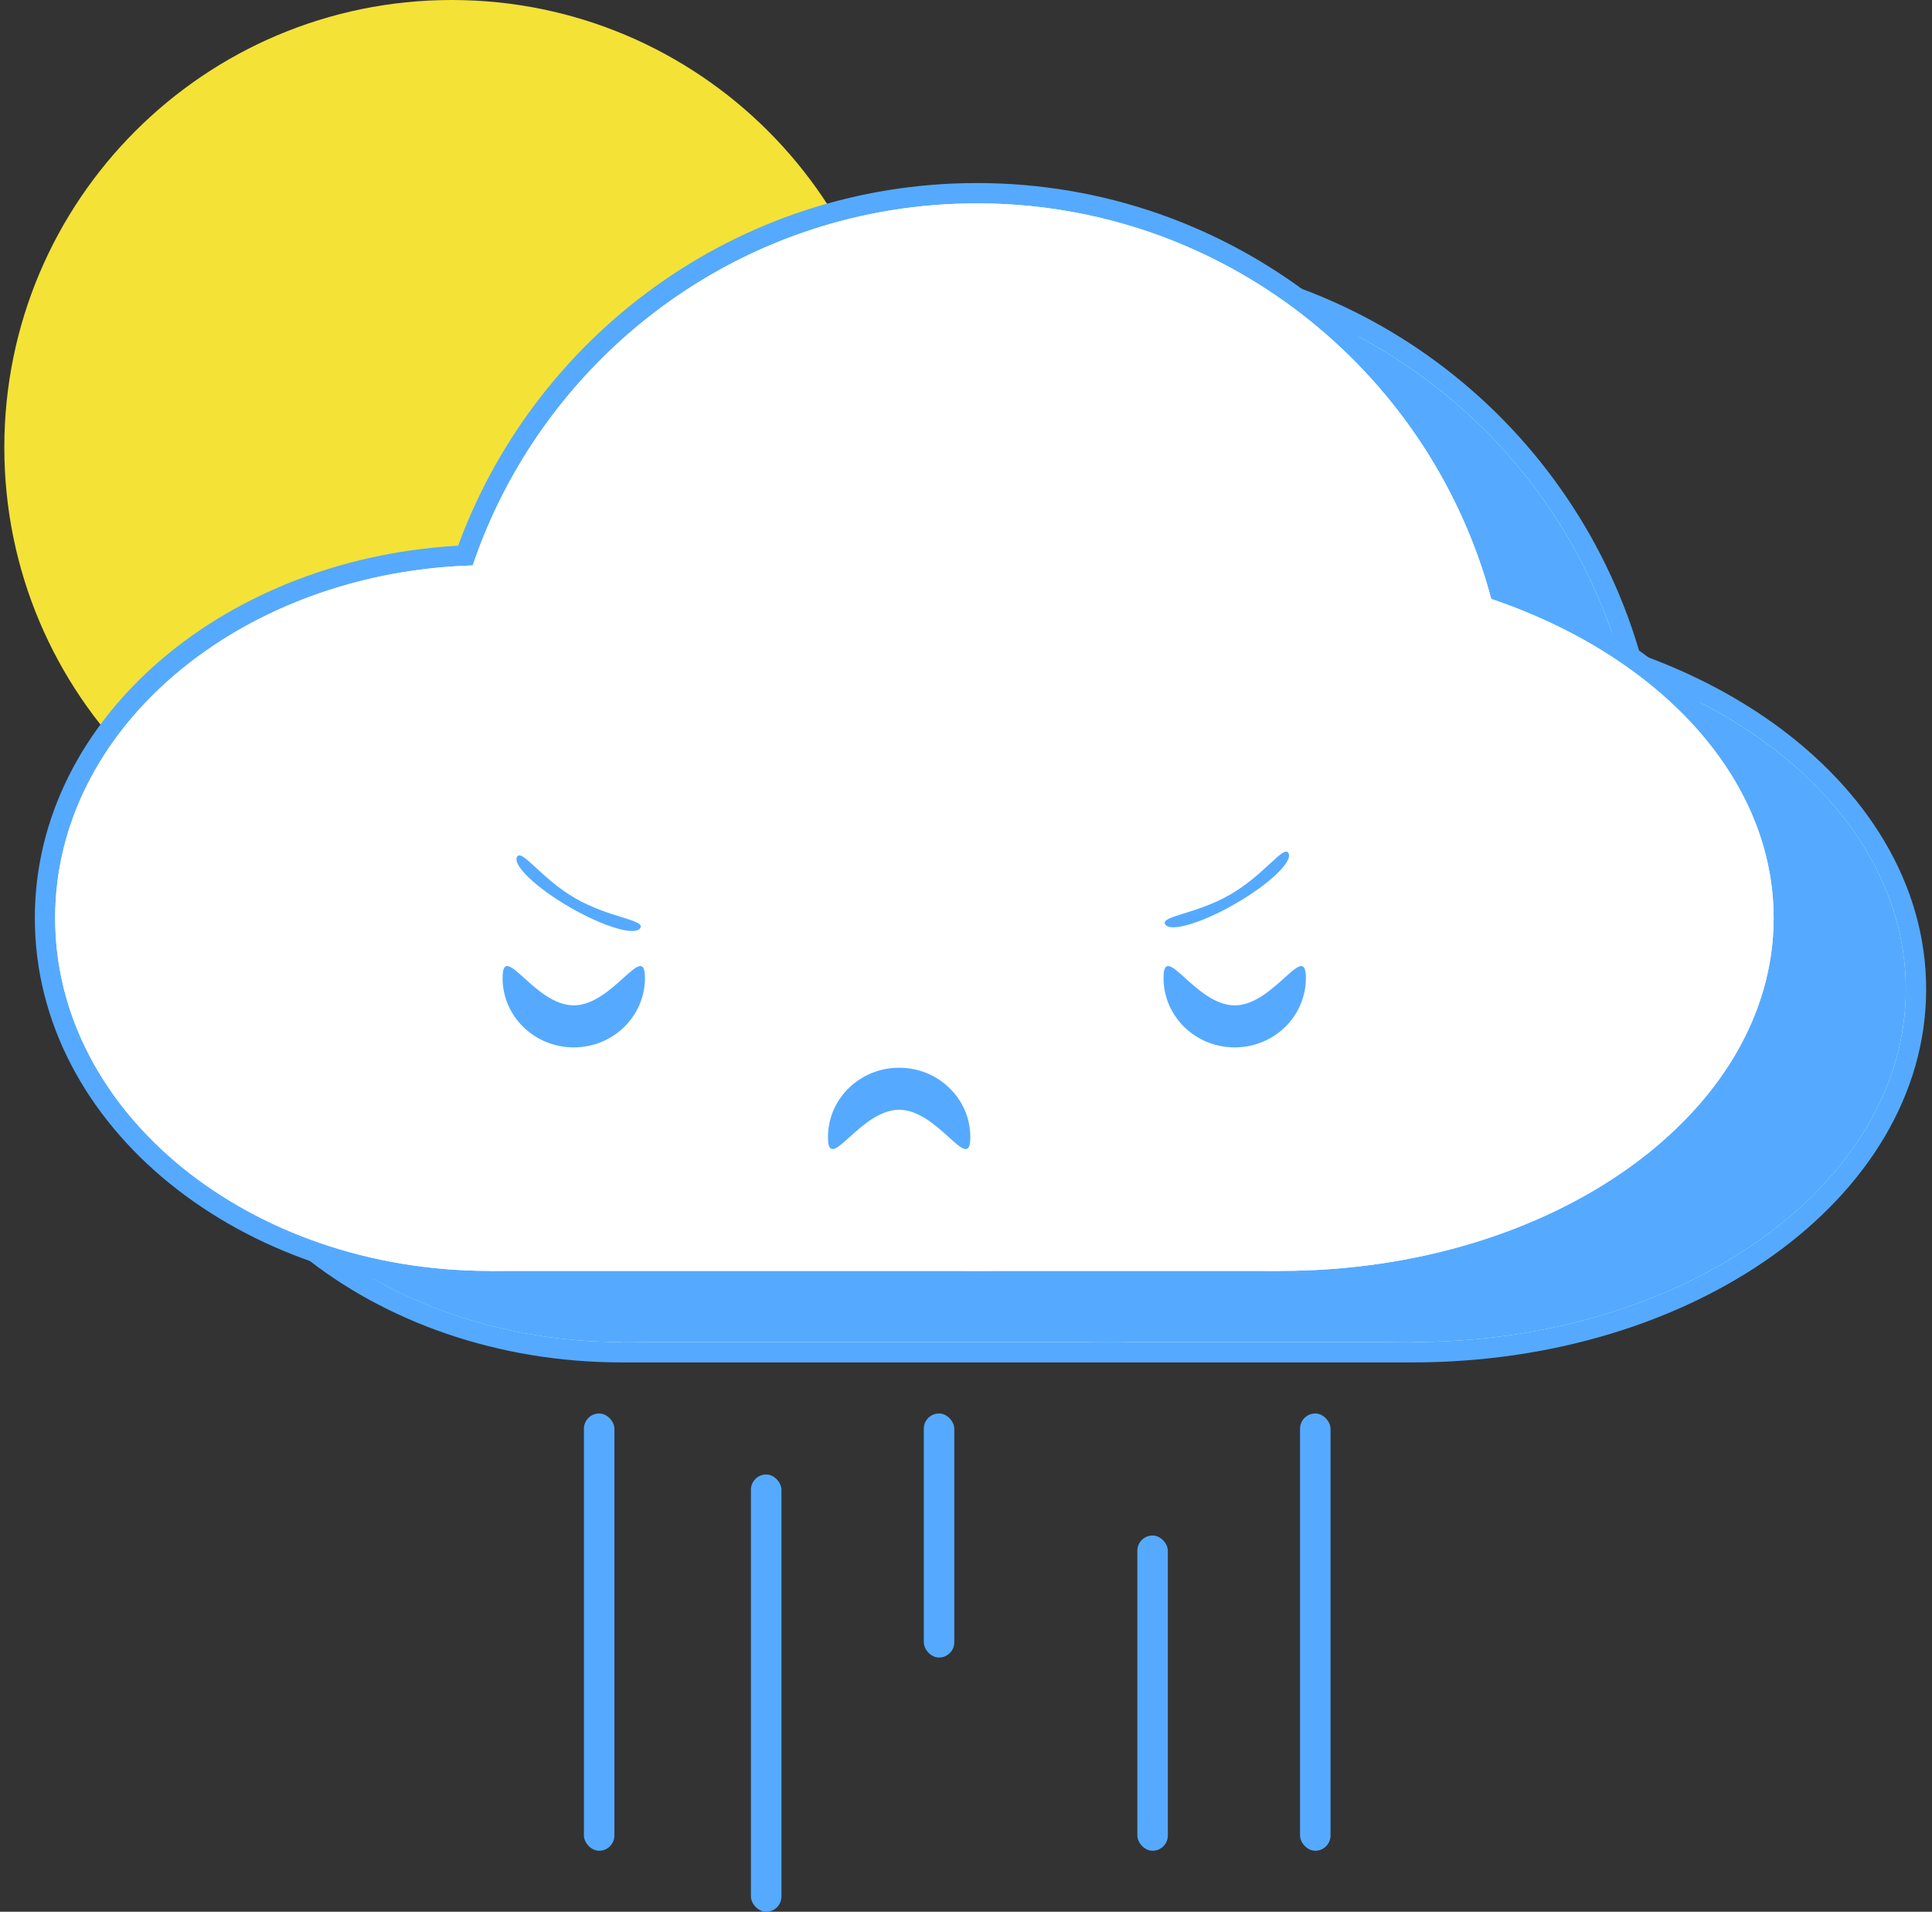 <svg width="190" height="188" viewBox="0 0 190 188" fill="none" xmlns="http://www.w3.org/2000/svg">
<rect x="0" y="0" width="190" height="188" fill="#333333" stroke="none"/>
<path d="M88.425 44C88.425 68.3 68.725 88 44.425 88C20.124 88 0.425 68.3 0.425 44C0.425 19.7 20.124 0 44.425 0C68.725 0 88.425 19.7 88.425 44Z" fill="#F4E237"/>
<path d="M160.479 65.123C154.219 42.56 133.577 26 109.073 26C85.852 26 66.1 40.873 58.768 61.63C35.918 62.619 17.425 78.033 17.425 97.278C17.425 117.178 37.189 132.977 61.114 132.977H109.045C109.054 132.977 109.064 132.977 109.073 132.977C109.083 132.977 109.093 132.977 109.102 132.977H138.938C152.512 132.977 164.843 129.041 173.805 122.627C182.766 116.215 188.425 107.266 188.425 97.278C188.425 87.29 182.766 78.342 173.805 71.929C169.934 69.159 165.435 66.851 160.479 65.123Z" fill="white" stroke="#55AAFF" stroke-width="2"/>
<path d="M103.803 97.278C103.803 116.442 84.691 131.977 61.114 131.977C37.537 131.977 18.425 116.442 18.425 97.278C18.425 78.557 36.666 63.298 59.49 62.604C60.029 62.588 60.57 62.58 61.114 62.58C84.691 62.58 103.803 78.115 103.803 97.278Z" fill="#55AAFF"/>
<path d="M161.425 79.489C161.425 108.477 137.986 131.977 109.073 131.977C80.161 131.977 56.722 108.477 56.722 79.489C56.722 73.582 57.695 67.903 59.49 62.604C66.501 41.899 86.052 27 109.073 27C137.986 27 161.425 50.5 161.425 79.489Z" fill="#55AAFF"/>
<path d="M187.425 97.278C187.425 116.442 165.717 131.977 138.938 131.977C112.16 131.977 90.452 116.442 90.452 97.278C90.452 78.115 112.16 62.58 138.938 62.58C165.717 62.58 187.425 78.115 187.425 97.278Z" fill="#55AAFF"/>
<path d="M61.114 131.977L97.552 115.365L138.938 131.977H61.114Z" fill="#55AAFF"/>
<path d="M62.425 108.82C62.425 105.053 65.559 102 69.425 102C73.291 102 76.425 105.053 76.425 108.82C76.425 112.586 73.291 106.133 69.425 106.133C65.559 106.133 62.425 112.586 62.425 108.82Z" fill="#55AAFF"/>
<path d="M127.425 108.82C127.425 105.053 130.559 102 134.425 102C138.291 102 141.425 105.053 141.425 108.82C141.425 112.586 138.291 106.133 134.425 106.133C130.559 106.133 127.425 112.586 127.425 108.82Z" fill="#55AAFF"/>
<path d="M108.425 113.18C108.425 116.947 105.291 120 101.425 120C97.559 120 94.425 116.947 94.425 113.18C94.425 109.414 97.559 115.867 101.425 115.867C105.291 115.867 108.425 109.414 108.425 113.18Z" fill="#55AAFF"/>
<path d="M147.479 58.123C141.219 35.56 120.577 19 96.073 19C72.852 19 53.1 33.873 45.768 54.63C22.918 55.619 4.425 71.033 4.425 90.278C4.425 110.178 24.189 125.977 48.114 125.977H96.045C96.054 125.977 96.064 125.977 96.073 125.977C96.083 125.977 96.093 125.977 96.102 125.977H125.938C139.512 125.977 151.843 122.041 160.805 115.627C169.766 109.215 175.425 100.266 175.425 90.278C175.425 80.29 169.766 71.342 160.805 64.929C156.934 62.159 152.435 59.851 147.479 58.123Z" fill="white" stroke="#55AAFF" stroke-width="2"/>
<path d="M90.803 90.278C90.803 109.442 71.691 124.977 48.114 124.977C24.537 124.977 5.425 109.442 5.425 90.278C5.425 71.557 23.666 56.298 46.49 55.604C47.029 55.588 47.57 55.58 48.114 55.58C71.691 55.58 90.803 71.115 90.803 90.278Z" fill="white"/>
<path d="M148.425 72.489C148.425 101.477 124.986 124.977 96.073 124.977C67.161 124.977 43.722 101.477 43.722 72.489C43.722 66.582 44.695 60.903 46.49 55.604C53.501 34.899 73.052 20 96.073 20C124.986 20 148.425 43.5 148.425 72.489Z" fill="white"/>
<path d="M174.425 90.278C174.425 109.442 152.717 124.977 125.938 124.977C99.16 124.977 77.452 109.442 77.452 90.278C77.452 71.115 99.16 55.58 125.938 55.58C152.717 55.58 174.425 71.115 174.425 90.278Z" fill="white"/>
<path d="M48.114 124.977L84.552 108.365L125.938 124.977H48.114Z" fill="white"/>
<path d="M128.425 96.18C128.425 99.947 125.291 103 121.425 103C117.559 103 114.425 99.947 114.425 96.18C114.425 92.414 117.559 98.867 121.425 98.867C125.291 98.867 128.425 92.414 128.425 96.18Z" fill="#55AAFF"/>
<path d="M63.425 96.18C63.425 99.947 60.291 103 56.425 103C52.559 103 49.425 99.947 49.425 96.18C49.425 92.414 52.559 98.867 56.425 98.867C60.291 98.867 63.425 92.414 63.425 96.18Z" fill="#55AAFF"/>
<path d="M81.425 111.82C81.425 108.053 84.559 105 88.425 105C92.291 105 95.425 108.053 95.425 111.82C95.425 115.586 92.291 109.133 88.425 109.133C84.559 109.133 81.425 115.586 81.425 111.82Z" fill="#55AAFF"/>
<path d="M126.71 83.89C127.18 84.705 124.848 86.933 121.5 88.866C118.152 90.799 115.056 91.705 114.585 90.89C114.114 90.074 117.635 89.904 120.983 87.971C124.331 86.038 126.239 83.074 126.71 83.89Z" fill="#55AAFF"/>
<path d="M62.977 91.255C62.506 92.071 59.41 91.165 56.062 89.232C52.714 87.299 50.382 85.071 50.852 84.255C51.323 83.44 53.231 86.404 56.579 88.337C59.927 90.27 63.448 90.44 62.977 91.255Z" fill="#55AAFF"/>
<rect x="57.425" y="139" width="3" height="43" rx="1.5" fill="#55AAFF"/>
<rect x="73.85" y="145" width="3" height="43" rx="1.5" fill="#55AAFF"/>
<rect x="127.85" y="139" width="3" height="43" rx="1.5" fill="#55AAFF"/>
<rect x="111.85" y="151" width="3" height="31" rx="1.5" fill="#55AAFF"/>
<rect x="90.85" y="139" width="3" height="24" rx="1.5" fill="#55AAFF"/>
</svg>
